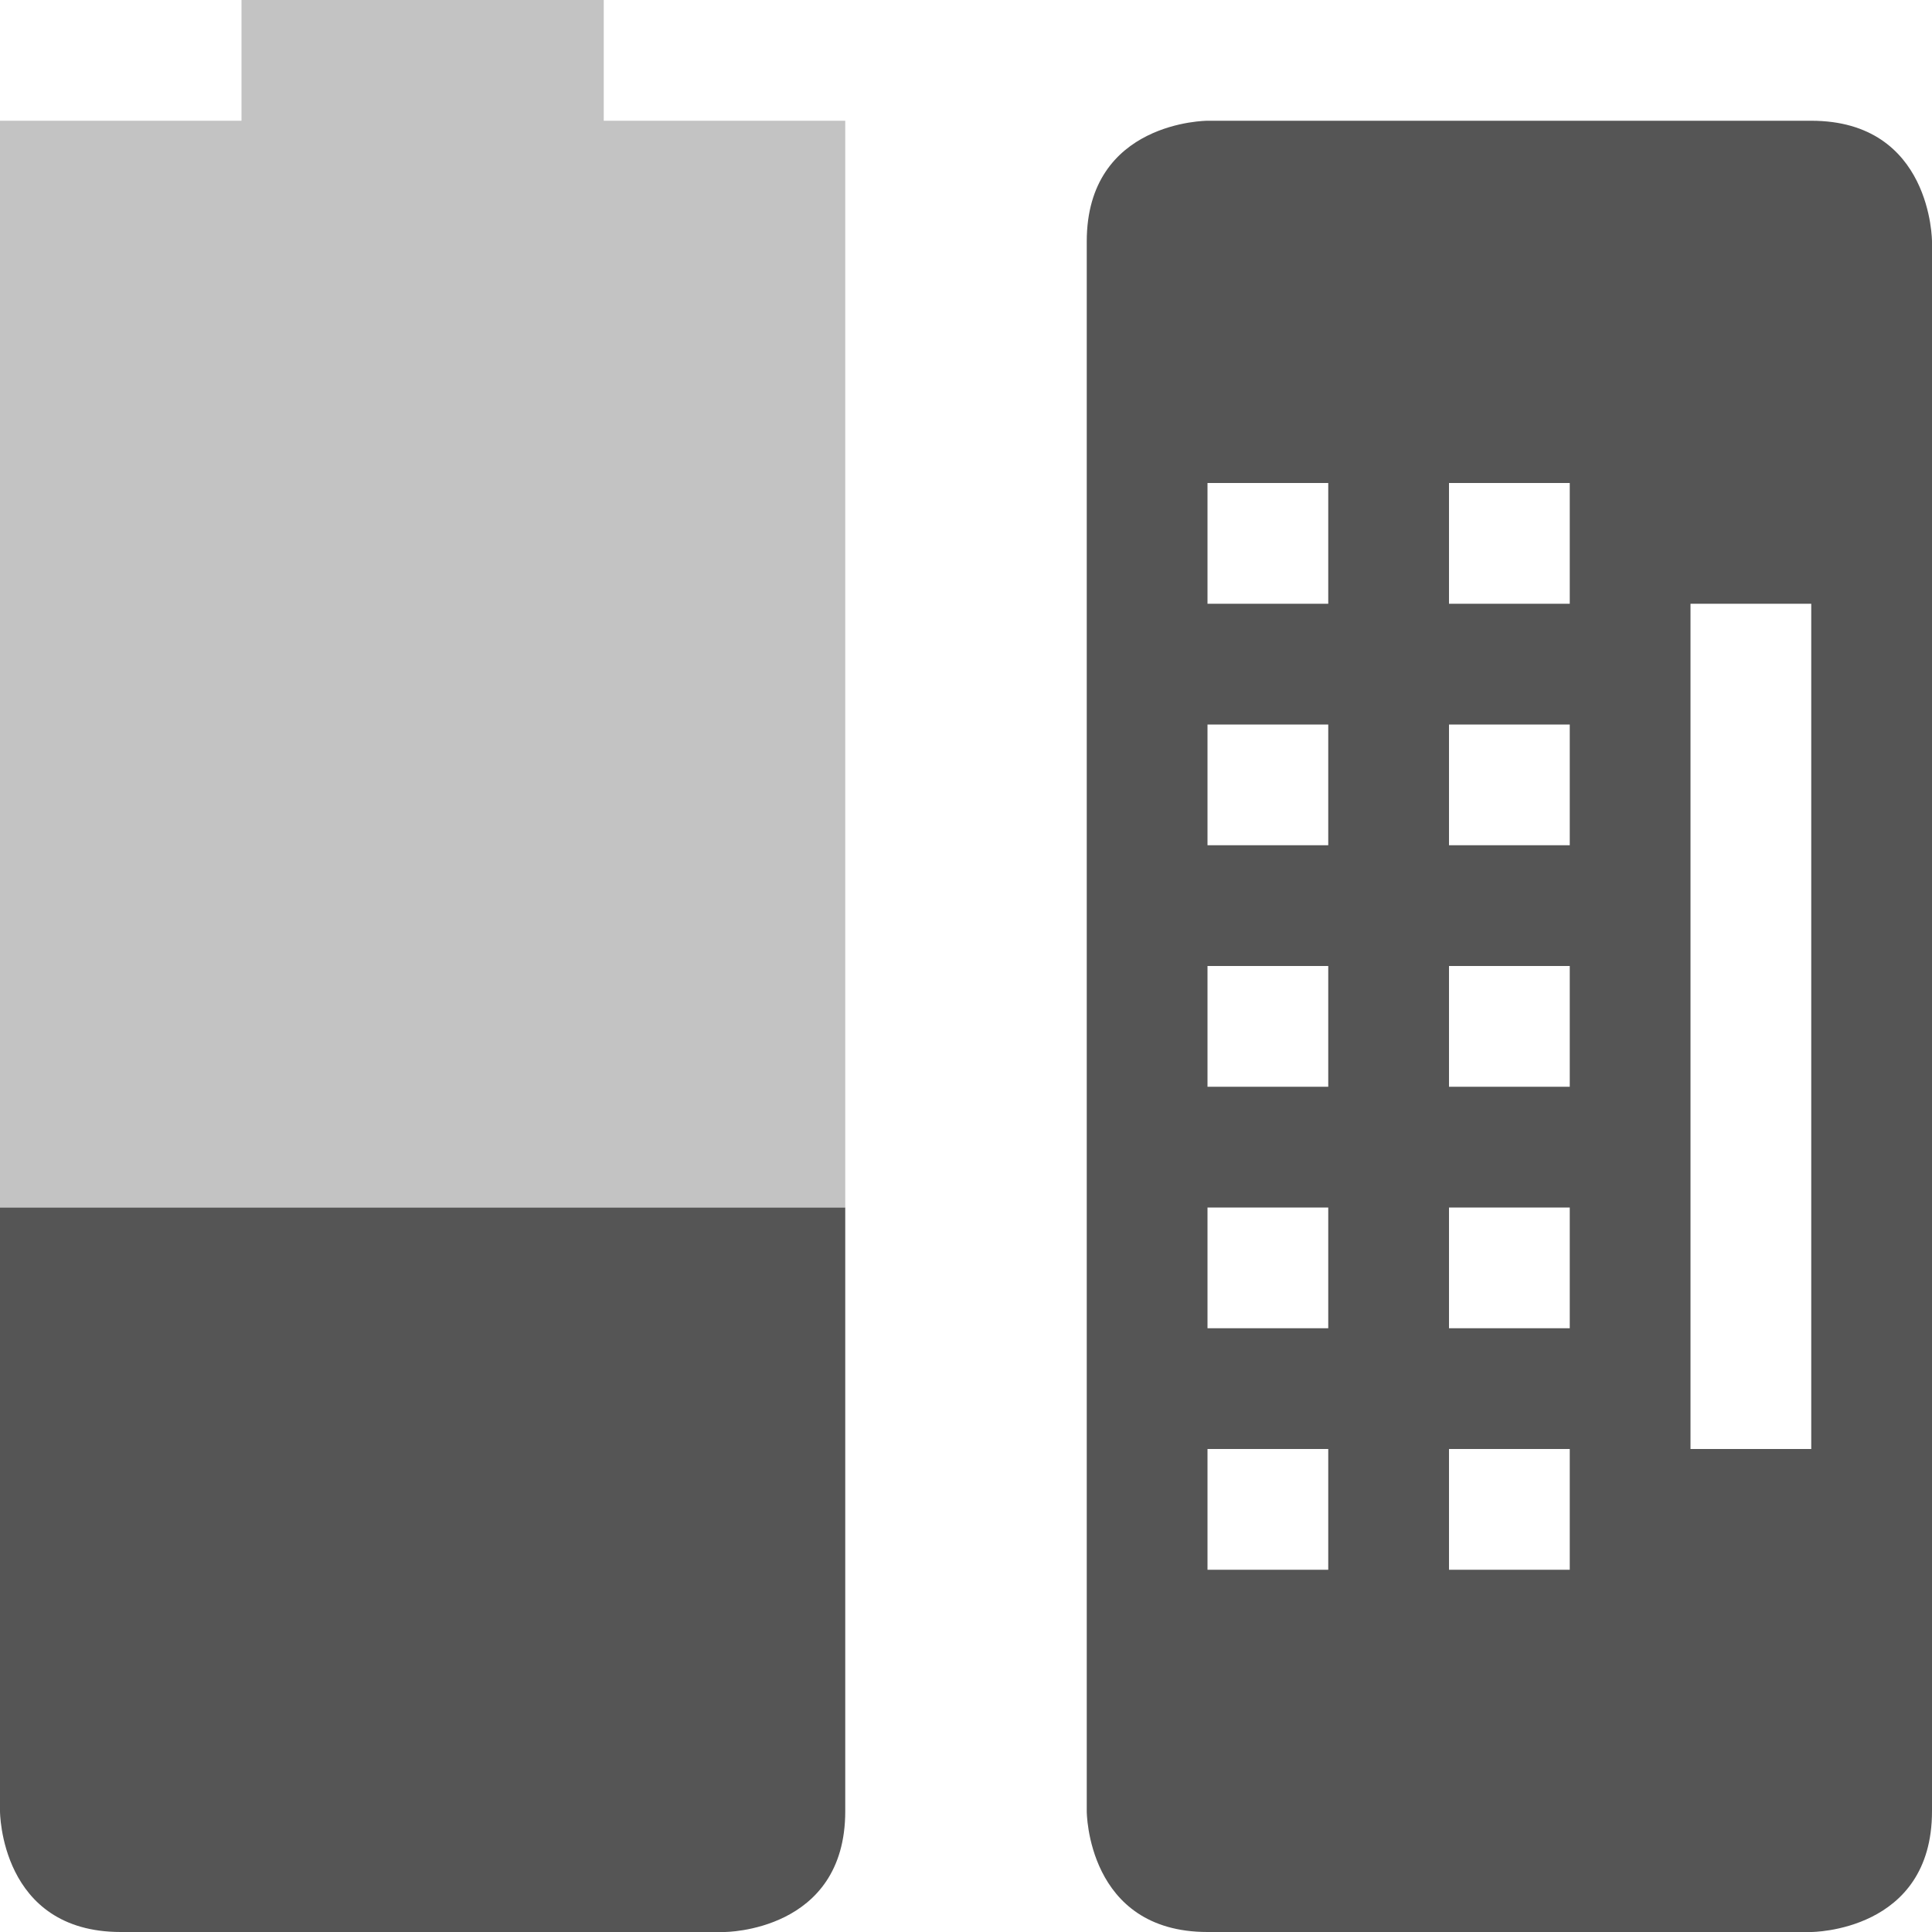 <svg viewBox="0 0 16 16"><g fill="#555"><path d="m2 0v1h-2v9h7v-9h-2v-1z" opacity=".35"/><path d="m10 1s-1 0-1 1v13s0 1 1 1h5s1 0 1-1v-13s0-1-1-1zm0 3h1v1h-1zm2 0h1v1h-1zm2 1h1v7h-1zm-4 1h1v1h-1zm2 0h1v1h-1zm-2 2h1v1h-1zm2 0h1v1h-1zm-12 2v5s0 1 1 1h5s1 0 1-1v-5zm10 0h1v1h-1zm2 0h1v1h-1zm-2 2h1v1h-1zm2 0h1v1h-1z"/></g></svg>